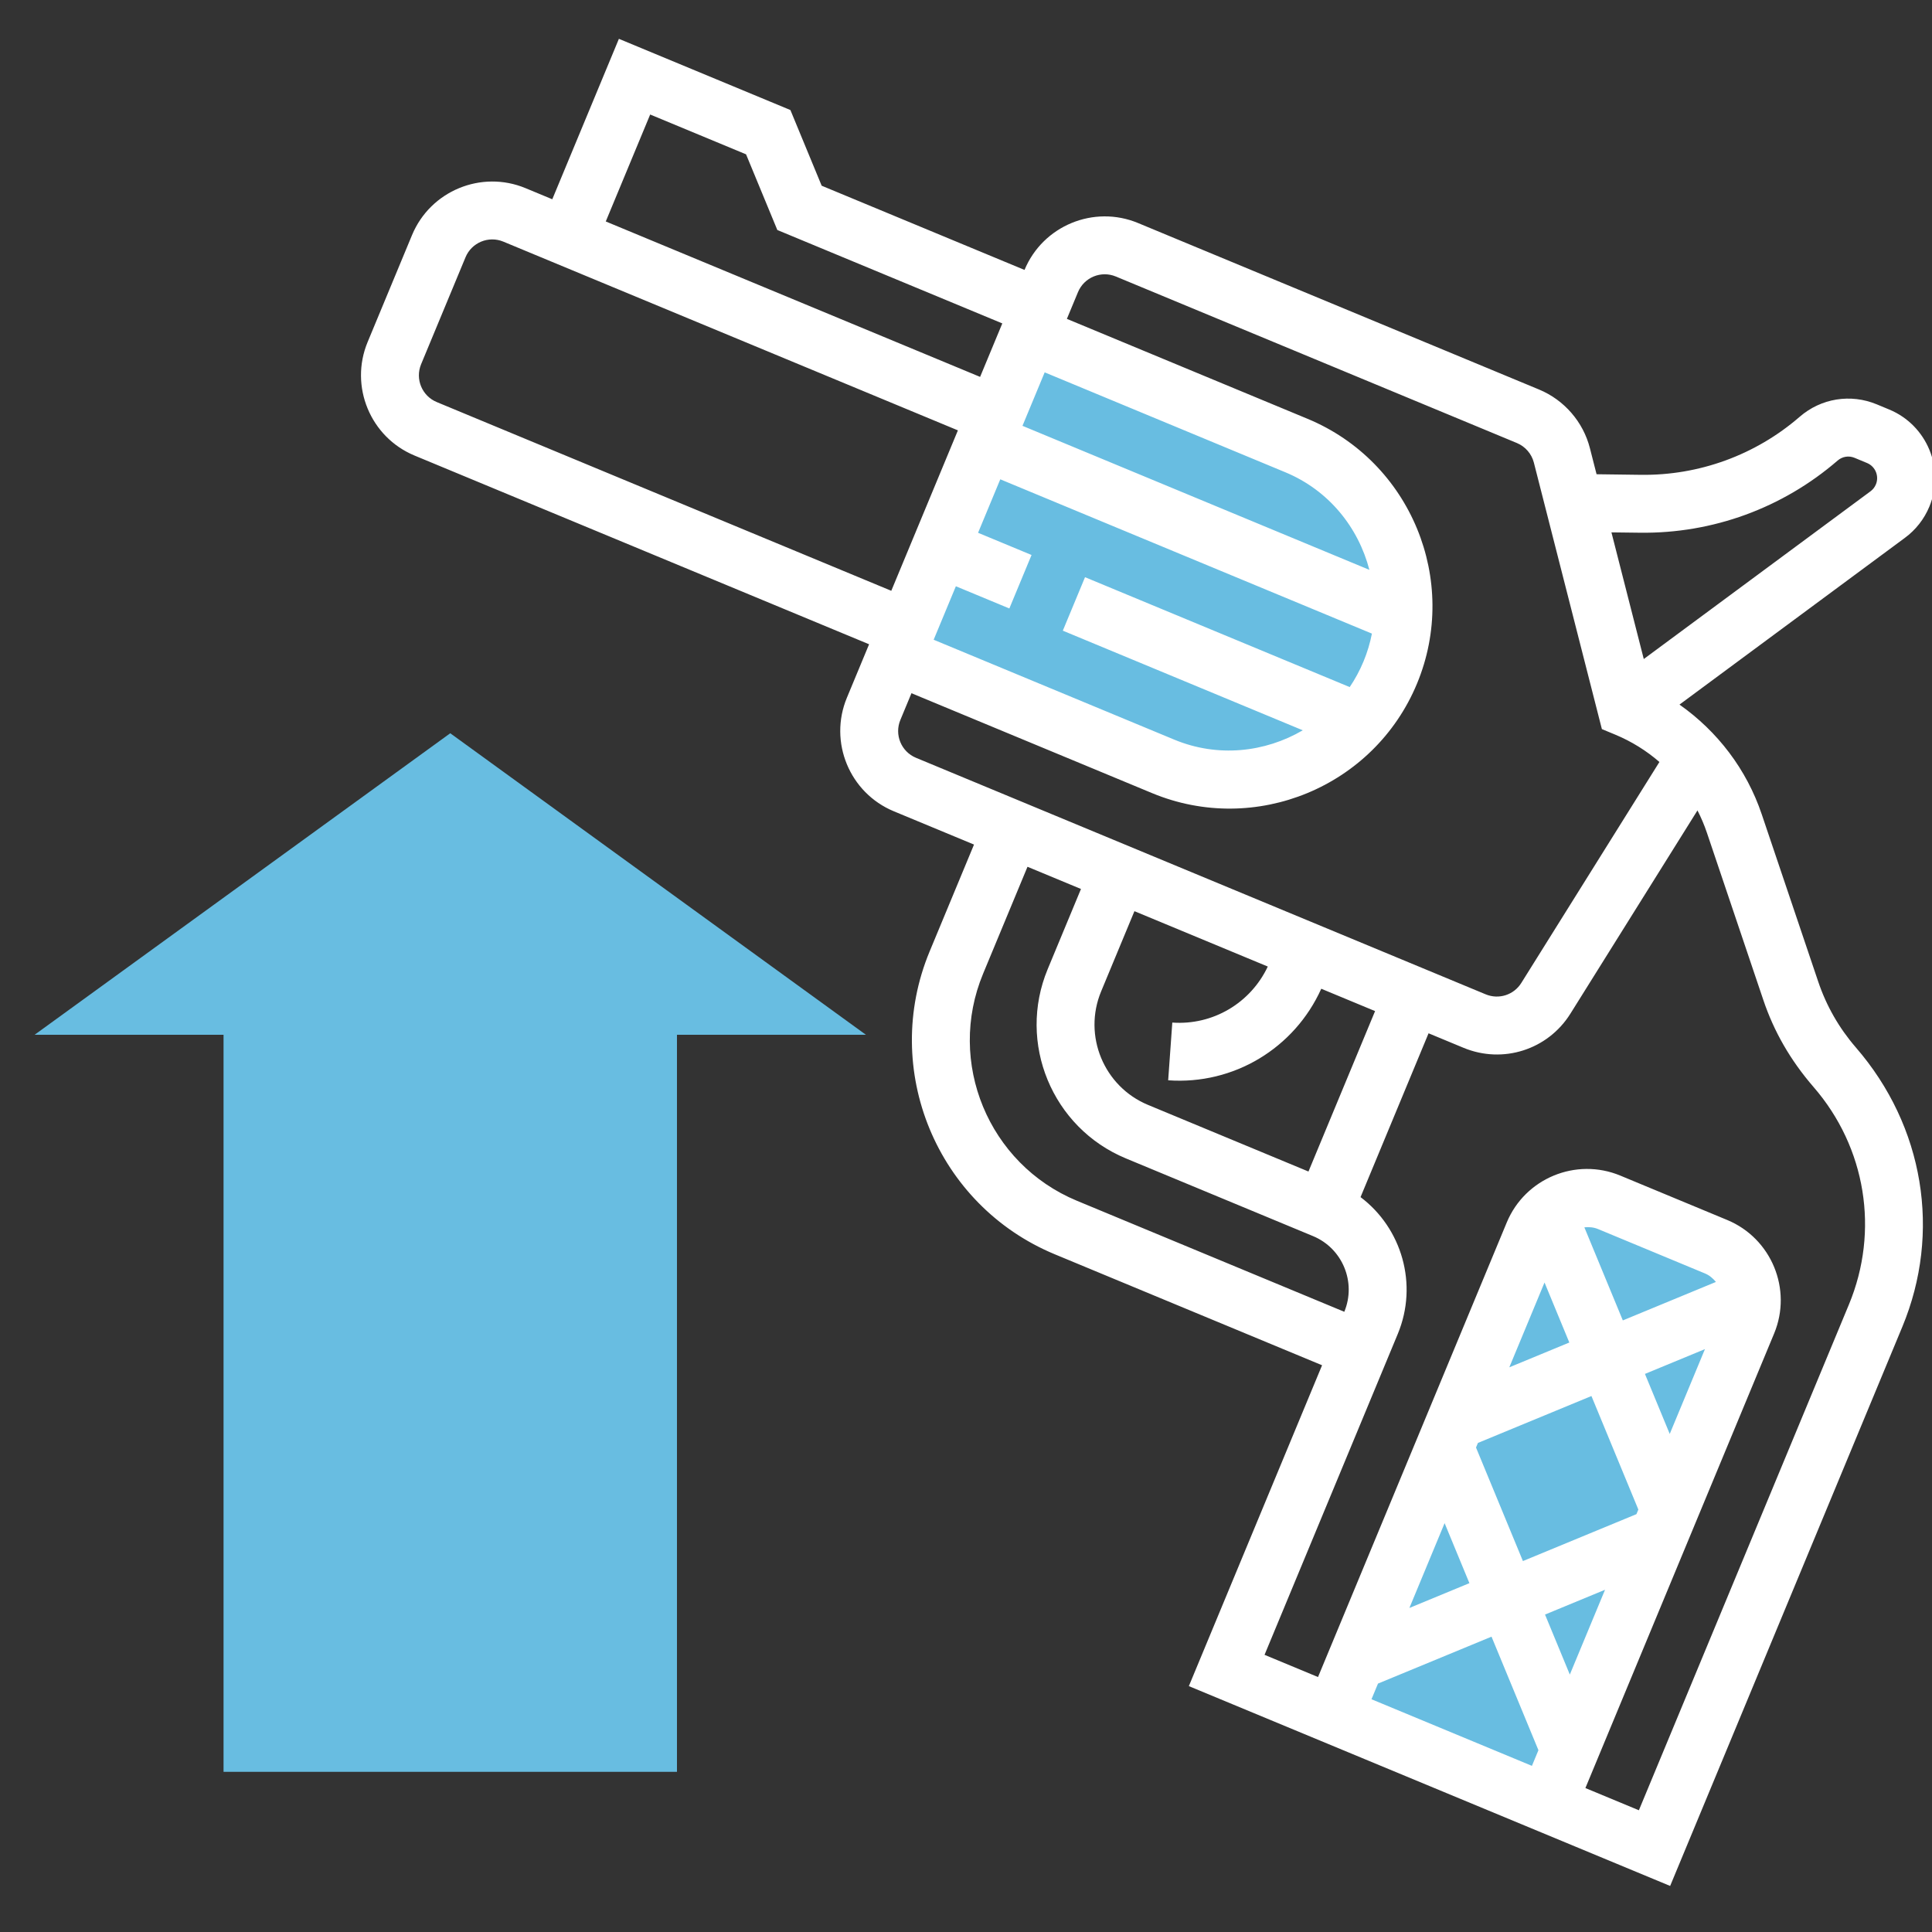 <?xml version="1.0" encoding="UTF-8" standalone="no"?>
<!-- Generator: Adobe Illustrator 19.0.0, SVG Export Plug-In . SVG Version: 6.00 Build 0)  -->

<svg
   xmlns:dc="http://purl.org/dc/elements/1.1/"
   xmlns:cc="http://creativecommons.org/ns#"
   xmlns:rdf="http://www.w3.org/1999/02/22-rdf-syntax-ns#"
   xmlns:svg="http://www.w3.org/2000/svg"
   xmlns="http://www.w3.org/2000/svg"
   xmlns:sodipodi="http://sodipodi.sourceforge.net/DTD/sodipodi-0.dtd"
   xmlns:inkscape="http://www.inkscape.org/namespaces/inkscape"
   version="1.1"
   id="Capa_1"
   x="0px"
   y="0px"
   viewBox="0 0 496.008 496.008"
   style="enable-background:new 0 0 496.008 496.008;"
   xml:space="preserve"
   inkscape:version="0.91 r13725"
   sodipodi:docname="recoil.svg"><rect x="0" y="0" width="496.008" height="496.008" fill="#333333" stroke="none"/><defs
   id="defs43" /><sodipodi:namedview
   pagecolor="#ffffff"
   bordercolor="#666666"
   borderopacity="1"
   objecttolerance="10"
   gridtolerance="10"
   guidetolerance="10"
   inkscape:pageopacity="0"
   inkscape:pageshadow="2"
   inkscape:window-width="701"
   inkscape:window-height="480"
   id="namedview41"
   showgrid="false"
   inkscape:zoom="0.47579878"
   inkscape:cx="248.004"
   inkscape:cy="245.90227"
   inkscape:window-x="73"
   inkscape:window-y="259"
   inkscape:window-maximized="0"
   inkscape:current-layer="Capa_1" />
<g
   id="g3"
   transform="matrix(0.858,0.356,-0.356,0.858,162.787,-76.945)">
	<path
   style="fill:#68bde1"
   d="m 248,120.004 -80,0 0,96 80,0 c 26.512,0 48,-21.488 48,-48 0,-26.512 -21.488,-48 -48,-48 z"
   id="path5"
   inkscape:connector-curvature="0" />
	<path
   style="fill:#68bde1"
   d="m 440,280.004 -32,0 c -8.84,0 -16,7.16 -16,16 l 0,144 64,0 0,-144 c 0,-8.84 -7.16,-16 -16,-16 z"
   id="path7"
   inkscape:connector-curvature="0" />
</g>
<path
   style="fill:#ffffff"
   d="m 476.447,268.901 c -4.312,-4.985 -7.561,-10.672 -9.658,-16.903 l -14.496,-42.951 c -3.874,-11.507 -11.352,-21.292 -21.114,-28.154 l 57.857,-42.8 c 2.792,-2.052 4.966,-4.827 6.294,-8.026 4.033,-9.713 -0.588,-20.895 -10.301,-24.928 l -3.199,-1.328 c -6.72,-2.79 -14.312,-1.564 -19.799,3.2 -11.321,9.802 -25.805,15.088 -40.773,14.893 l -11.367,-0.148 -1.705,-6.671 c -1.715,-6.764 -6.595,-12.396 -13.048,-15.075 L 292.17,57.257 c -11.354,-4.714 -24.43,0.689 -29.144,12.043 L 210.951,47.679 202.922,28.25 158.892,9.969 141.791,51.157 134.927,48.307 c -11.354,-4.714 -24.43,0.689 -29.144,12.043 L 94.382,87.809 c -4.714,11.354 0.689,24.43 12.043,29.144 l 116.698,48.452 -5.7,13.729 c -4.714,11.354 0.689,24.43 12.043,29.144 l 20.594,8.55 -11.401,27.458 c -12.572,30.28 1.836,65.146 32.116,77.718 l 68.646,28.501 -34.202,82.375 123.563,51.302 59.618,-143.57 c 10.027,-24.15 5.6,-51.46 -11.954,-71.713 z m -55.388,-132.135 c 18.621,0.238 36.626,-6.338 50.715,-18.523 1.209,-1.051 2.873,-1.318 4.356,-0.702 l 3.199,1.328 c 2.142,0.889 3.161,3.357 2.272,5.499 -0.291,0.7 -0.761,1.31 -1.385,1.767 l -58.206,43.058 -8.302,-32.516 7.351,0.09 z m -71.001,33.054 c -0.975,2.348 -2.17,4.548 -3.543,6.577 l -67.953,-28.213 -5.7,13.729 61.603,25.577 c -9.714,5.681 -21.818,7.037 -32.98,2.403 l -61.781,-25.651 5.7,-13.729 13.729,5.7 5.7,-13.729 -13.729,-5.7 5.7,-13.729 95.411,39.614 c -0.468,2.405 -1.182,4.805 -2.157,7.152 z m -87.554,-60.496 5.7,-13.729 61.781,25.651 c 11.169,4.637 18.752,14.168 21.58,25.056 l -89.061,-36.978 z m -95.583,-79.925 24.616,10.221 8.029,19.429 57.759,23.981 -5.7,13.729 -96.104,-39.902 11.401,-27.458 z M 112.126,103.224 c -3.789,-1.573 -5.588,-5.925 -4.014,-9.715 l 11.401,-27.458 c 1.573,-3.789 5.925,-5.588 9.715,-4.014 L 245.925,110.488 228.824,151.676 112.126,103.224 Z m 119.027,81.611 2.85,-6.865 61.781,25.651 c 26.491,10.999 57.005,-1.611 68.003,-28.101 10.999,-26.491 -1.611,-57.004 -28.101,-68.003 l -61.781,-25.651 2.85,-6.865 c 1.573,-3.789 5.925,-5.588 9.715,-4.014 l 102.969,42.752 c 2.149,0.892 3.776,2.767 4.354,5.019 l 17.464,68.424 3.432,1.425 c 4.174,1.733 7.997,4.117 11.339,7.018 l -35.456,56.729 c -1.926,3.088 -5.778,4.321 -9.148,2.922 l -22.694,-9.423 -123.563,-51.302 c -3.789,-1.573 -5.588,-5.925 -4.014,-9.715 z m 60.096,49.095 34.234,14.214 c -4.427,9.365 -14.086,15.125 -24.515,14.384 l -1.059,14.819 c 16.809,1.209 32.411,-8.224 39.302,-23.503 l 13.818,5.737 -17.101,41.188 -41.188,-17.101 c -11.354,-4.714 -16.758,-17.79 -12.043,-29.144 l 8.55,-20.594 z m -14.772,74.346 c -22.715,-9.431 -33.518,-35.573 -24.087,-58.288 l 11.401,-27.458 13.729,5.7 -8.55,20.594 c -7.858,18.926 1.147,40.716 20.072,48.574 l 41.188,17.101 6.865,2.85 c 7.565,3.141 11.173,11.858 8.029,19.429 l -68.646,-28.501 z m 102.953,62.173 29.144,-12.043 12.043,29.144 -0.49,1.181 -29.144,12.043 -12.043,-29.144 0.49,-1.181 z m 58.288,-24.087 -9.041,21.775 -6.367,-15.408 15.408,-6.367 z m -25.651,61.781 -9.041,21.775 -6.367,-15.408 15.408,-6.367 z m 4.567,-69.151 -9.876,-23.898 c 1.172,-0.109 2.357,-0.036 3.517,0.446 l 27.458,11.401 c 1.16,0.482 2.048,1.269 2.799,2.176 l -23.898,9.876 z m -20.104,-9.731 6.367,15.408 -15.408,6.367 9.041,-21.775 z m -25.651,61.781 6.367,15.408 -15.408,6.367 9.041,-21.775 z m -17.101,41.188 29.144,-12.043 12.043,29.144 -1.67,4.023 -41.188,-17.101 1.67,-4.023 z m 66.976,32.524 -13.729,-5.7 48.452,-116.698 c 4.714,-11.354 -0.689,-24.43 -12.043,-29.144 l -27.458,-11.401 c -11.354,-4.714 -24.43,0.689 -29.144,12.043 l -48.452,116.698 -13.729,-5.7 34.202,-82.375 c 5.301,-12.768 1.014,-27.175 -9.555,-35.137 l 17.463,-42.059 8.965,3.722 c 10.118,4.201 21.665,0.504 27.458,-8.776 l 32.611,-52.164 c 0.945,1.833 1.753,3.746 2.425,5.731 l 14.489,42.948 c 2.719,8.066 6.922,15.429 12.898,22.336 13.456,15.526 16.925,36.925 9.073,55.837 L 420.755,464.754 Z"
   id="path9"
   inkscape:connector-curvature="0" />
<g
   id="g11"
   transform="matrix(0.759,0.315,-0.315,0.759,161.013,-45.913)">
</g>
<g
   id="g13"
   transform="matrix(0.759,0.315,-0.315,0.759,161.013,-45.913)">
</g>
<g
   id="g15"
   transform="matrix(0.759,0.315,-0.315,0.759,161.013,-45.913)">
</g>
<g
   id="g17"
   transform="matrix(0.759,0.315,-0.315,0.759,161.013,-45.913)">
</g>
<g
   id="g19"
   transform="matrix(0.759,0.315,-0.315,0.759,161.013,-45.913)">
</g>
<g
   id="g21"
   transform="matrix(0.759,0.315,-0.315,0.759,161.013,-45.913)">
</g>
<g
   id="g23"
   transform="matrix(0.759,0.315,-0.315,0.759,161.013,-45.913)">
</g>
<g
   id="g25"
   transform="matrix(0.759,0.315,-0.315,0.759,161.013,-45.913)">
</g>
<g
   id="g27"
   transform="matrix(0.759,0.315,-0.315,0.759,161.013,-45.913)">
</g>
<g
   id="g29"
   transform="matrix(0.759,0.315,-0.315,0.759,161.013,-45.913)">
</g>
<g
   id="g31"
   transform="matrix(0.759,0.315,-0.315,0.759,161.013,-45.913)">
</g>
<g
   id="g33"
   transform="matrix(0.759,0.315,-0.315,0.759,161.013,-45.913)">
</g>
<g
   id="g35"
   transform="matrix(0.759,0.315,-0.315,0.759,161.013,-45.913)">
</g>
<g
   id="g37"
   transform="matrix(0.759,0.315,-0.315,0.759,161.013,-45.913)">
</g>
<g
   id="g39"
   transform="matrix(0.759,0.315,-0.315,0.759,161.013,-45.913)">
</g>
<path
   inkscape:connector-curvature="0"
   style="fill:#68bde1"
   d="m 115.595,188.25 -106.709,77.41 48.504,0 0,189.22 116.411,0 0,-189.221 48.504,0 -106.709,-77.408 z"
   id="path9-9" /></svg>